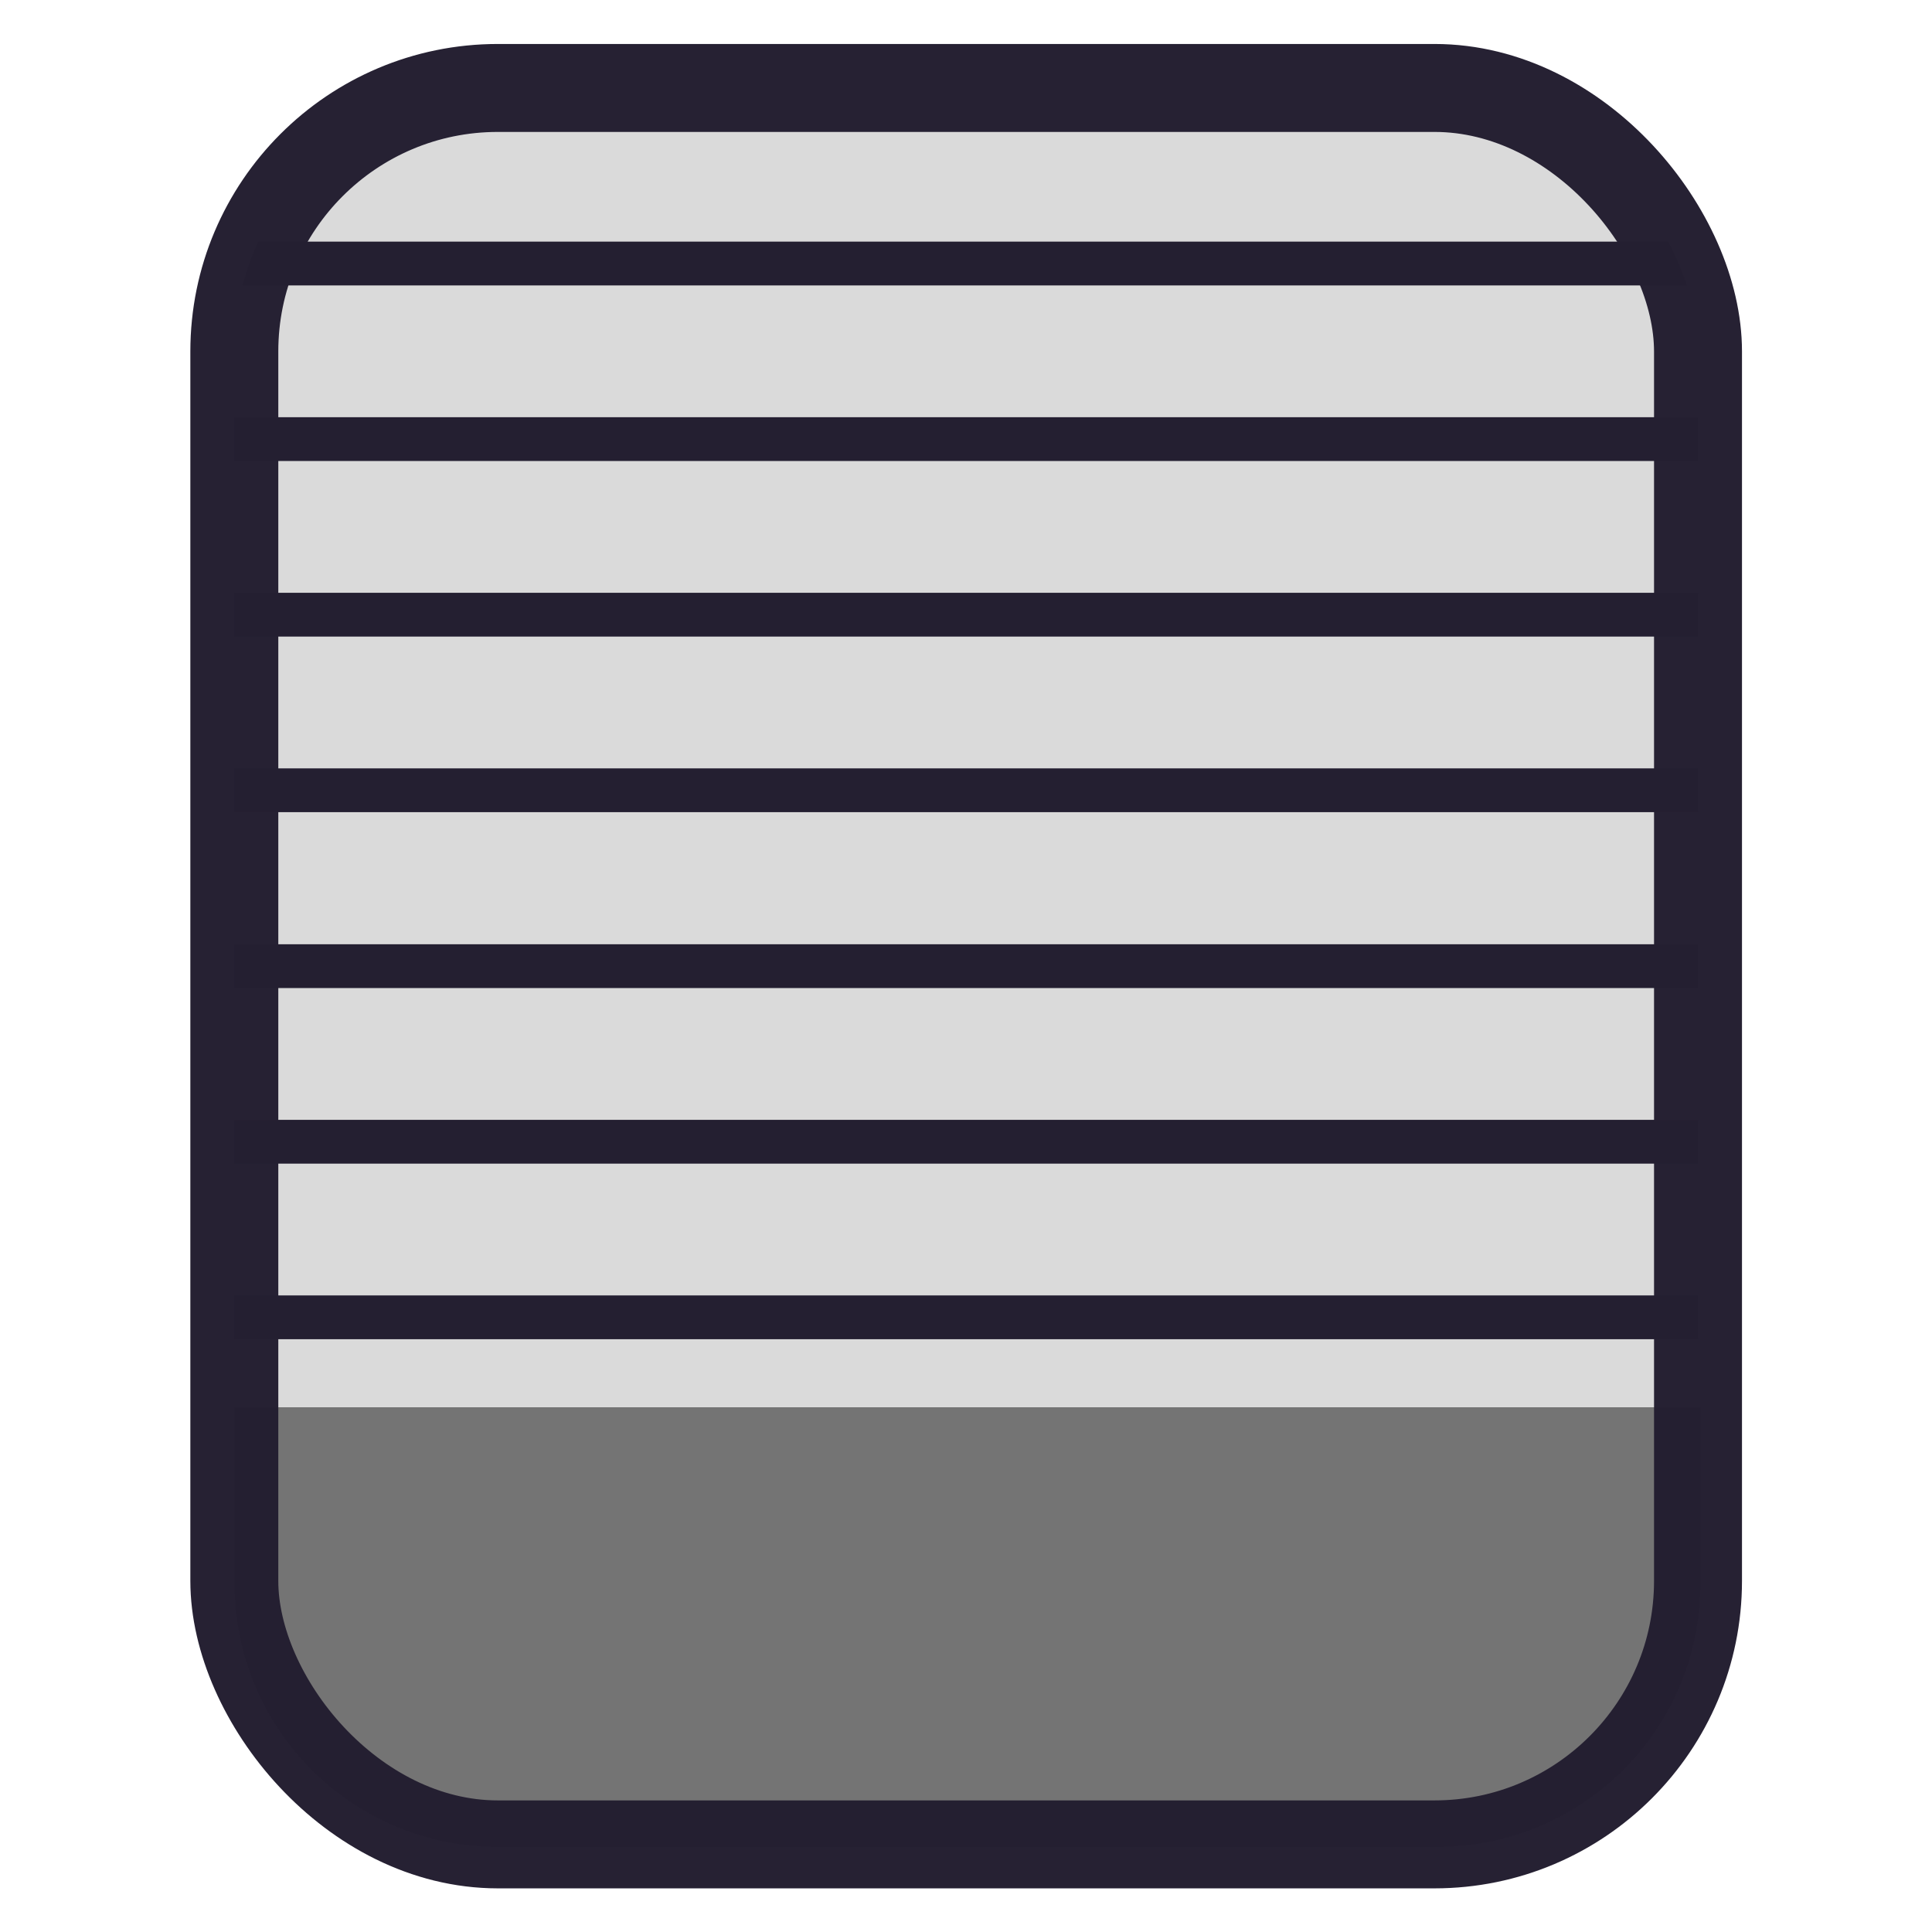 <?xml version="1.0" encoding="UTF-8" standalone="no"?>
<svg
   xmlns:dc="http://purl.org/dc/elements/1.1/"
   xmlns:cc="http://creativecommons.org/ns#"
   xmlns:rdf="http://www.w3.org/1999/02/22-rdf-syntax-ns#"
   xmlns:svg="http://www.w3.org/2000/svg"
   xmlns="http://www.w3.org/2000/svg"
   xmlns:sodipodi="http://sodipodi.sourceforge.net/DTD/sodipodi-0.dtd"
   xmlns:inkscape="http://www.inkscape.org/namespaces/inkscape"
   width="22"
   height="22"
   viewBox="0 0 5.821 5.821"
   version="1.1"
   id="svg8"
   inkscape:version="1.0 (4035a4fb49, 2020-05-01)"
   sodipodi:docname="page-add.svg">
  <defs
     id="defs2">
    <clipPath
       clipPathUnits="userSpaceOnUse"
       id="clipPath900">
      <rect
         ry="0.794"
         rx="0.794"
         y="291.444"
         x="0.706"
         height="5.292"
         width="4.41"
         id="rect902"
         style="opacity:0.988;fill:#fafafa;stroke:none;stroke-width:0.265;stroke-linecap:round;stroke-linejoin:round" />
    </clipPath>
  </defs>
  <sodipodi:namedview
     id="base"
     pagecolor="#ffffff"
     bordercolor="#666666"
     borderopacity="1.0"
     inkscape:pageopacity="0.0"
     inkscape:pageshadow="2"
     inkscape:zoom="7.919596"
     inkscape:cx="10.943907"
     inkscape:cy="15.317893"
     inkscape:document-units="px"
     inkscape:current-layer="layer1"
     inkscape:document-rotation="0"
     showgrid="true"
     units="px"
     fit-margin-top="0"
     fit-margin-left="0"
     fit-margin-right="0"
     fit-margin-bottom="0"
     showguides="true"
     inkscape:guide-bbox="true">
    <inkscape:grid
       type="xygrid"
       id="grid833" />
    <sodipodi:guide
       position="5.556,5.556"
       orientation="0,1"
       id="guide835" />
    <sodipodi:guide
       position="5.556,0.265"
       orientation="0,1"
       id="guide837" />
    <sodipodi:guide
       position="0.265,1.852"
       orientation="1,0"
       id="guide839" />
    <sodipodi:guide
       position="5.556,0.794"
       orientation="1,0"
       id="guide841" />
  </sodipodi:namedview>
  <g
     inkscape:groupmode="layer"
     id="layer2"
     inkscape:label="Layer 2"
     style="display:none">
    <rect
       style="opacity:0.988;fill:#deddda;stroke:none;stroke-width:0.265;stroke-linecap:round;stroke-linejoin:round"
       id="rect846"
       width="5.821"
       height="5.821"
       x="0"
       y="0" />
  </g>
  <g
     inkscape:label="Layer 1"
     inkscape:groupmode="layer"
     id="layer1"
     transform="translate(0,-291.179)">
    <rect
       style="opacity:0.988;fill:#d9d9d9;stroke:none;stroke-width:0.265;stroke-linecap:round;stroke-linejoin:round;fill-opacity:1"
       id="rect843"
       width="4.41"
       height="5.292"
       x="0.706"
       y="291.444"
       rx="0.794"
       ry="0.794" />
    <path
       id="rect850"
       style="opacity:0.988;fill:#727272;fill-opacity:1;stroke:none;stroke-width:1;stroke-linecap:round;stroke-linejoin:round;stroke-miterlimit:4;stroke-dasharray:none;stroke-opacity:1"
       d="M 2.666 16 L 2.666 18 C 2.666 19.662 4.004 21 5.666 21 L 16.334 21 C 17.996 21 19.334 19.662 19.334 18 L 19.334 16 L 2.666 16 z "
       transform="matrix(0.265,0,0,0.265,0,291.179)" />
    <rect
       ry="0.794"
       rx="0.794"
       y="291.444"
       x="0.706"
       height="5.292"
       width="4.41"
       id="rect848"
       style="opacity:0.988;fill:none;stroke:#241f31;stroke-width:0.265;stroke-linecap:round;stroke-linejoin:round;stroke-miterlimit:4;stroke-dasharray:none;stroke-opacity:1" />
    <g
       style="stroke:#241f31;stroke-opacity:1"
       id="g896"
       clip-path="url(#clipPath900)">
      <path
         id="path859"
         d="M 5.159,295.148 H 0.661"
         style="fill:none;stroke:#241f31;stroke-width:0.132;stroke-linecap:round;stroke-linejoin:miter;stroke-miterlimit:4;stroke-dasharray:none;stroke-opacity:1" />
      <path
         style="fill:none;stroke:#241f31;stroke-width:0.132;stroke-linecap:round;stroke-linejoin:miter;stroke-miterlimit:4;stroke-dasharray:none;stroke-opacity:1"
         d="M 5.159,294.619 H 0.661"
         id="path877" />
      <path
         id="path879"
         d="M 5.159,294.09 H 0.661"
         style="fill:none;stroke:#241f31;stroke-width:0.132;stroke-linecap:round;stroke-linejoin:miter;stroke-miterlimit:4;stroke-dasharray:none;stroke-opacity:1" />
      <path
         style="fill:none;stroke:#241f31;stroke-width:0.132;stroke-linecap:round;stroke-linejoin:miter;stroke-miterlimit:4;stroke-dasharray:none;stroke-opacity:1"
         d="M 5.159,293.56 H 0.661"
         id="path881" />
      <path
         id="path883"
         d="M 5.159,293.031 H 0.661"
         style="fill:none;stroke:#241f31;stroke-width:0.132;stroke-linecap:round;stroke-linejoin:miter;stroke-miterlimit:4;stroke-dasharray:none;stroke-opacity:1" />
      <path
         style="fill:none;stroke:#241f31;stroke-width:0.132;stroke-linecap:round;stroke-linejoin:miter;stroke-miterlimit:4;stroke-dasharray:none;stroke-opacity:1"
         d="M 5.159,292.502 H 0.661"
         id="path885" />
      <path
         id="path887"
         d="M 5.159,291.973 H 0.661"
         style="fill:none;stroke:#241f31;stroke-width:0.132;stroke-linecap:round;stroke-linejoin:miter;stroke-miterlimit:4;stroke-dasharray:none;stroke-opacity:1" />
    </g>
  </g>
</svg>
